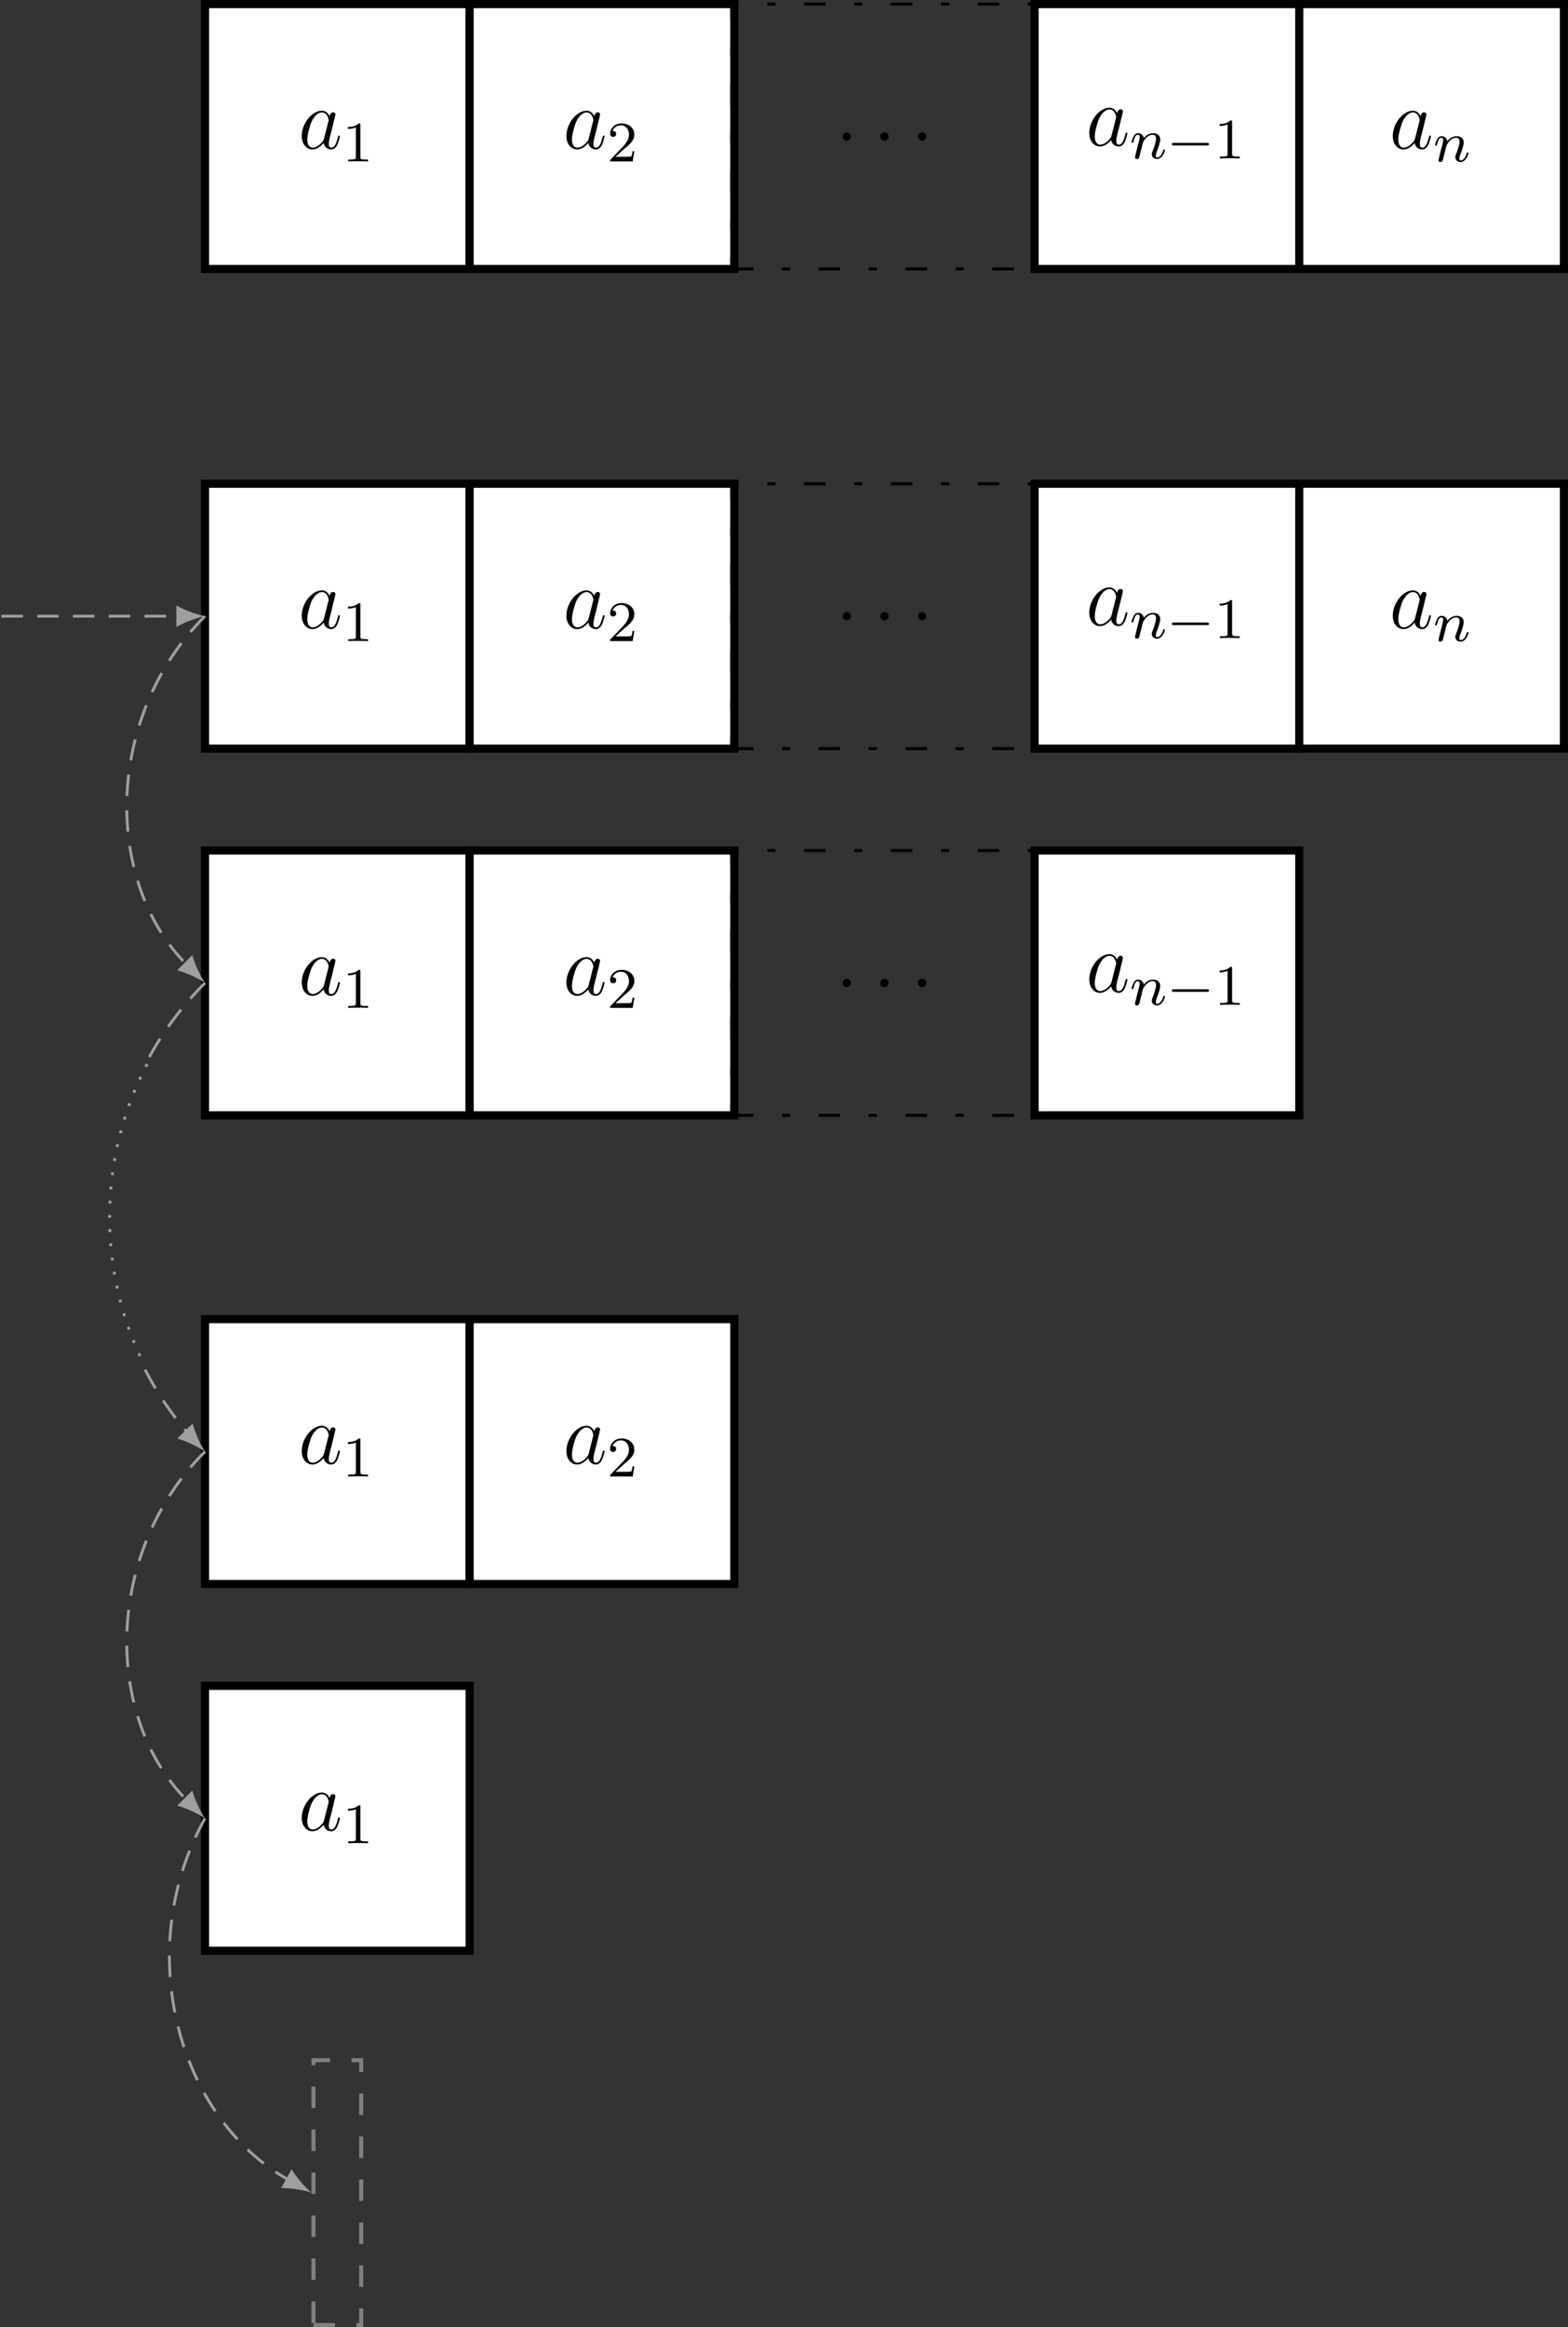 <?xml version="1.0" encoding="UTF-8"?>
<svg xmlns="http://www.w3.org/2000/svg" xmlns:xlink="http://www.w3.org/1999/xlink" width="218.325pt" height="323.748pt" viewBox="0 0 218.325 323.748" version="1.1">
<rect x="0" y="0" width="218.325" height="323.748" fill="#333333" stroke="none"/>
<defs>
<g>
<symbol overflow="visible" id="glyph0-0">
<path style="stroke:none;" d=""/>
</symbol>
<symbol overflow="visible" id="glyph0-1">
<path style="stroke:none;" d="M 3.594 -1.422 C 3.531 -1.219 3.531 -1.188 3.375 -0.969 C 3.109 -0.641 2.578 -0.125 2.016 -0.125 C 1.531 -0.125 1.25 -0.562 1.25 -1.266 C 1.25 -1.922 1.625 -3.266 1.859 -3.766 C 2.266 -4.609 2.828 -5.031 3.281 -5.031 C 4.078 -5.031 4.234 -4.047 4.234 -3.953 C 4.234 -3.938 4.203 -3.797 4.188 -3.766 Z M 4.359 -4.484 C 4.234 -4.797 3.906 -5.266 3.281 -5.266 C 1.938 -5.266 0.484 -3.531 0.484 -1.75 C 0.484 -0.578 1.172 0.125 1.984 0.125 C 2.641 0.125 3.203 -0.391 3.531 -0.781 C 3.656 -0.078 4.219 0.125 4.578 0.125 C 4.938 0.125 5.219 -0.094 5.438 -0.531 C 5.625 -0.938 5.797 -1.656 5.797 -1.703 C 5.797 -1.766 5.75 -1.812 5.672 -1.812 C 5.562 -1.812 5.562 -1.75 5.516 -1.578 C 5.328 -0.875 5.109 -0.125 4.609 -0.125 C 4.266 -0.125 4.25 -0.438 4.25 -0.672 C 4.25 -0.938 4.281 -1.078 4.391 -1.547 C 4.469 -1.844 4.531 -2.109 4.625 -2.453 C 5.062 -4.25 5.172 -4.672 5.172 -4.75 C 5.172 -4.906 5.047 -5.047 4.859 -5.047 C 4.484 -5.047 4.391 -4.625 4.359 -4.484 Z M 4.359 -4.484 "/>
</symbol>
<symbol overflow="visible" id="glyph0-2">
<path style="stroke:none;" d="M 2.203 -0.578 C 2.203 -0.922 1.906 -1.156 1.625 -1.156 C 1.281 -1.156 1.047 -0.875 1.047 -0.578 C 1.047 -0.234 1.328 0 1.609 0 C 1.953 0 2.203 -0.281 2.203 -0.578 Z M 2.203 -0.578 "/>
</symbol>
<symbol overflow="visible" id="glyph1-0">
<path style="stroke:none;" d=""/>
</symbol>
<symbol overflow="visible" id="glyph1-1">
<path style="stroke:none;" d="M 2.5 -5.078 C 2.5 -5.297 2.484 -5.297 2.266 -5.297 C 1.938 -4.984 1.516 -4.797 0.766 -4.797 L 0.766 -4.531 C 0.984 -4.531 1.406 -4.531 1.875 -4.734 L 1.875 -0.656 C 1.875 -0.359 1.844 -0.266 1.094 -0.266 L 0.812 -0.266 L 0.812 0 C 1.141 -0.031 1.828 -0.031 2.188 -0.031 C 2.547 -0.031 3.234 -0.031 3.562 0 L 3.562 -0.266 L 3.281 -0.266 C 2.531 -0.266 2.5 -0.359 2.5 -0.656 Z M 2.5 -5.078 "/>
</symbol>
<symbol overflow="visible" id="glyph1-2">
<path style="stroke:none;" d="M 2.25 -1.625 C 2.375 -1.75 2.703 -2.016 2.844 -2.125 C 3.328 -2.578 3.797 -3.016 3.797 -3.734 C 3.797 -4.688 3 -5.297 2.016 -5.297 C 1.047 -5.297 0.422 -4.578 0.422 -3.859 C 0.422 -3.469 0.734 -3.422 0.844 -3.422 C 1.016 -3.422 1.266 -3.531 1.266 -3.844 C 1.266 -4.25 0.859 -4.25 0.766 -4.25 C 1 -4.844 1.531 -5.031 1.922 -5.031 C 2.656 -5.031 3.047 -4.406 3.047 -3.734 C 3.047 -2.906 2.469 -2.297 1.516 -1.344 L 0.516 -0.297 C 0.422 -0.219 0.422 -0.203 0.422 0 L 3.562 0 L 3.797 -1.422 L 3.547 -1.422 C 3.531 -1.266 3.469 -0.875 3.375 -0.719 C 3.328 -0.656 2.719 -0.656 2.594 -0.656 L 1.172 -0.656 Z M 2.25 -1.625 "/>
</symbol>
<symbol overflow="visible" id="glyph2-0">
<path style="stroke:none;" d=""/>
</symbol>
<symbol overflow="visible" id="glyph2-1">
<path style="stroke:none;" d="M 1.594 -1.312 C 1.625 -1.422 1.703 -1.734 1.719 -1.844 C 1.828 -2.281 1.828 -2.281 2.016 -2.547 C 2.281 -2.938 2.656 -3.297 3.188 -3.297 C 3.469 -3.297 3.641 -3.125 3.641 -2.75 C 3.641 -2.312 3.312 -1.406 3.156 -1.016 C 3.047 -0.75 3.047 -0.703 3.047 -0.594 C 3.047 -0.141 3.422 0.078 3.766 0.078 C 4.547 0.078 4.875 -1.031 4.875 -1.141 C 4.875 -1.219 4.812 -1.25 4.75 -1.25 C 4.656 -1.25 4.641 -1.188 4.625 -1.109 C 4.438 -0.453 4.094 -0.141 3.797 -0.141 C 3.672 -0.141 3.609 -0.219 3.609 -0.406 C 3.609 -0.594 3.672 -0.766 3.75 -0.969 C 3.859 -1.266 4.219 -2.188 4.219 -2.625 C 4.219 -3.234 3.797 -3.516 3.234 -3.516 C 2.578 -3.516 2.172 -3.125 1.938 -2.828 C 1.875 -3.266 1.531 -3.516 1.125 -3.516 C 0.844 -3.516 0.641 -3.328 0.516 -3.078 C 0.312 -2.703 0.234 -2.312 0.234 -2.297 C 0.234 -2.219 0.297 -2.188 0.359 -2.188 C 0.469 -2.188 0.469 -2.219 0.531 -2.438 C 0.625 -2.828 0.766 -3.297 1.094 -3.297 C 1.312 -3.297 1.359 -3.094 1.359 -2.922 C 1.359 -2.766 1.312 -2.625 1.25 -2.359 C 1.234 -2.297 1.109 -1.828 1.078 -1.719 L 0.781 -0.516 C 0.75 -0.391 0.703 -0.203 0.703 -0.172 C 0.703 0.016 0.859 0.078 0.969 0.078 C 1.109 0.078 1.234 -0.016 1.281 -0.109 C 1.312 -0.156 1.375 -0.438 1.406 -0.594 Z M 1.594 -1.312 "/>
</symbol>
<symbol overflow="visible" id="glyph3-0">
<path style="stroke:none;" d=""/>
</symbol>
<symbol overflow="visible" id="glyph3-1">
<path style="stroke:none;" d="M 5.562 -1.812 C 5.703 -1.812 5.875 -1.812 5.875 -1.984 C 5.875 -2.172 5.703 -2.172 5.562 -2.172 L 1 -2.172 C 0.875 -2.172 0.703 -2.172 0.703 -1.984 C 0.703 -1.812 0.875 -1.812 1 -1.812 Z M 5.562 -1.812 "/>
</symbol>
</g>
<clipPath id="clip1">
  <path d="M 180 0 L 218.324 0 L 218.324 38 L 180 38 Z M 180 0 "/>
</clipPath>
<clipPath id="clip2">
  <path d="M 180 66 L 218.324 66 L 218.324 105 L 180 105 Z M 180 66 "/>
</clipPath>
<clipPath id="clip3">
  <path d="M 43 286 L 51 286 L 51 323.746 L 43 323.746 Z M 43 286 "/>
</clipPath>
</defs>
<g id="surface1">
<path style="fill-rule:nonzero;fill:rgb(100%,100%,100%);fill-opacity:1;stroke-width:1.134;stroke-linecap:butt;stroke-linejoin:miter;stroke:rgb(0%,0%,0%);stroke-opacity:1;stroke-miterlimit:10;" d="M -18.424 -18.425 L 18.424 -18.425 L 18.424 18.427 L -18.424 18.427 Z M -18.424 -18.425 " transform="matrix(1,0,0,-1,46.971,18.993)"/>
<g style="fill:rgb(0%,0%,0%);fill-opacity:1;">
  <use xlink:href="#glyph0-1" x="41.532" y="20.67"/>
</g>
<g style="fill:rgb(0%,0%,0%);fill-opacity:1;">
  <use xlink:href="#glyph1-1" x="47.677" y="22.463"/>
</g>
<path style="fill-rule:nonzero;fill:rgb(100%,100%,100%);fill-opacity:1;stroke-width:1.134;stroke-linecap:butt;stroke-linejoin:miter;stroke:rgb(0%,0%,0%);stroke-opacity:1;stroke-miterlimit:10;" d="M -18.426 -18.425 L 18.425 -18.425 L 18.425 18.427 L -18.426 18.427 Z M -18.426 -18.425 " transform="matrix(1,0,0,-1,83.821,18.993)"/>
<g style="fill:rgb(0%,0%,0%);fill-opacity:1;">
  <use xlink:href="#glyph0-1" x="78.383" y="20.67"/>
</g>
<g style="fill:rgb(0%,0%,0%);fill-opacity:1;">
  <use xlink:href="#glyph1-2" x="84.528" y="22.463"/>
</g>
<path style="fill:none;stroke-width:0.425;stroke-linecap:butt;stroke-linejoin:miter;stroke:rgb(0%,0%,0%);stroke-opacity:1;stroke-dasharray:2.989,3.985,1.134,3.985;stroke-miterlimit:10;" d="M -21.261 -18.425 L 21.258 -18.425 L 21.258 18.427 L -21.261 18.427 Z M -21.261 -18.425 " transform="matrix(1,0,0,-1,123.152,18.993)"/>
<g style="fill:rgb(0%,0%,0%);fill-opacity:1;">
  <use xlink:href="#glyph0-2" x="116.282" y="19.574"/>
</g>
<g style="fill:rgb(0%,0%,0%);fill-opacity:1;">
  <use xlink:href="#glyph0-2" x="121.53" y="19.574"/>
</g>
<g style="fill:rgb(0%,0%,0%);fill-opacity:1;">
  <use xlink:href="#glyph0-2" x="126.767" y="19.574"/>
</g>
<path style="fill-rule:nonzero;fill:rgb(100%,100%,100%);fill-opacity:1;stroke-width:1.134;stroke-linecap:butt;stroke-linejoin:miter;stroke:rgb(0%,0%,0%);stroke-opacity:1;stroke-miterlimit:10;" d="M -18.424 -18.425 L 18.427 -18.425 L 18.427 18.427 L -18.424 18.427 Z M -18.424 -18.425 " transform="matrix(1,0,0,-1,162.483,18.993)"/>
<g style="fill:rgb(0%,0%,0%);fill-opacity:1;">
  <use xlink:href="#glyph0-1" x="151.182" y="20.254"/>
</g>
<g style="fill:rgb(0%,0%,0%);fill-opacity:1;">
  <use xlink:href="#glyph2-1" x="157.327" y="22.048"/>
</g>
<g style="fill:rgb(0%,0%,0%);fill-opacity:1;">
  <use xlink:href="#glyph3-1" x="162.465" y="22.048"/>
</g>
<g style="fill:rgb(0%,0%,0%);fill-opacity:1;">
  <use xlink:href="#glyph1-1" x="169.052" y="22.048"/>
</g>
<path style=" stroke:none;fill-rule:nonzero;fill:rgb(100%,100%,100%);fill-opacity:1;" d="M 180.906 37.418 L 217.758 37.418 L 217.758 0.566 L 180.906 0.566 Z M 180.906 37.418 "/>
<g clip-path="url(#clip1)" clip-rule="nonzero">
<path style="fill:none;stroke-width:1.134;stroke-linecap:butt;stroke-linejoin:miter;stroke:rgb(0%,0%,0%);stroke-opacity:1;stroke-miterlimit:10;" d="M -18.427 -18.425 L 18.425 -18.425 L 18.425 18.427 L -18.427 18.427 Z M -18.427 -18.425 " transform="matrix(1,0,0,-1,199.333,18.993)"/>
</g>
<g style="fill:rgb(0%,0%,0%);fill-opacity:1;">
  <use xlink:href="#glyph0-1" x="193.443" y="20.67"/>
</g>
<g style="fill:rgb(0%,0%,0%);fill-opacity:1;">
  <use xlink:href="#glyph2-1" x="199.588" y="22.463"/>
</g>
<path style="fill-rule:nonzero;fill:rgb(100%,100%,100%);fill-opacity:1;stroke-width:1.134;stroke-linecap:butt;stroke-linejoin:miter;stroke:rgb(0%,0%,0%);stroke-opacity:1;stroke-miterlimit:10;" d="M -18.424 -36.851 L 18.424 -36.851 L 18.424 0 L -18.424 0 Z M -18.424 -36.851 " transform="matrix(1,0,0,-1,46.971,67.297)"/>
<g style="fill:rgb(0%,0%,0%);fill-opacity:1;">
  <use xlink:href="#glyph0-1" x="41.532" y="87.399"/>
</g>
<g style="fill:rgb(0%,0%,0%);fill-opacity:1;">
  <use xlink:href="#glyph1-1" x="47.677" y="89.192"/>
</g>
<path style="fill-rule:nonzero;fill:rgb(100%,100%,100%);fill-opacity:1;stroke-width:1.134;stroke-linecap:butt;stroke-linejoin:miter;stroke:rgb(0%,0%,0%);stroke-opacity:1;stroke-miterlimit:10;" d="M -18.426 -36.851 L 18.425 -36.851 L 18.425 0 L -18.426 0 Z M -18.426 -36.851 " transform="matrix(1,0,0,-1,83.821,67.297)"/>
<g style="fill:rgb(0%,0%,0%);fill-opacity:1;">
  <use xlink:href="#glyph0-1" x="78.383" y="87.399"/>
</g>
<g style="fill:rgb(0%,0%,0%);fill-opacity:1;">
  <use xlink:href="#glyph1-2" x="84.528" y="89.192"/>
</g>
<path style="fill:none;stroke-width:0.425;stroke-linecap:butt;stroke-linejoin:miter;stroke:rgb(0%,0%,0%);stroke-opacity:1;stroke-dasharray:2.989,3.985,1.134,3.985;stroke-miterlimit:10;" d="M -21.261 -36.851 L 21.258 -36.851 L 21.258 0 L -21.261 0 Z M -21.261 -36.851 " transform="matrix(1,0,0,-1,123.152,67.297)"/>
<g style="fill:rgb(0%,0%,0%);fill-opacity:1;">
  <use xlink:href="#glyph0-2" x="116.282" y="86.303"/>
</g>
<g style="fill:rgb(0%,0%,0%);fill-opacity:1;">
  <use xlink:href="#glyph0-2" x="121.53" y="86.303"/>
</g>
<g style="fill:rgb(0%,0%,0%);fill-opacity:1;">
  <use xlink:href="#glyph0-2" x="126.767" y="86.303"/>
</g>
<path style="fill-rule:nonzero;fill:rgb(100%,100%,100%);fill-opacity:1;stroke-width:1.134;stroke-linecap:butt;stroke-linejoin:miter;stroke:rgb(0%,0%,0%);stroke-opacity:1;stroke-miterlimit:10;" d="M -18.424 -36.851 L 18.427 -36.851 L 18.427 0 L -18.424 0 Z M -18.424 -36.851 " transform="matrix(1,0,0,-1,162.483,67.297)"/>
<g style="fill:rgb(0%,0%,0%);fill-opacity:1;">
  <use xlink:href="#glyph0-1" x="151.182" y="86.984"/>
</g>
<g style="fill:rgb(0%,0%,0%);fill-opacity:1;">
  <use xlink:href="#glyph2-1" x="157.327" y="88.777"/>
</g>
<g style="fill:rgb(0%,0%,0%);fill-opacity:1;">
  <use xlink:href="#glyph3-1" x="162.465" y="88.777"/>
</g>
<g style="fill:rgb(0%,0%,0%);fill-opacity:1;">
  <use xlink:href="#glyph1-1" x="169.052" y="88.777"/>
</g>
<path style=" stroke:none;fill-rule:nonzero;fill:rgb(100%,100%,100%);fill-opacity:1;" d="M 180.906 104.148 L 217.758 104.148 L 217.758 67.297 L 180.906 67.297 Z M 180.906 104.148 "/>
<g clip-path="url(#clip2)" clip-rule="nonzero">
<path style="fill:none;stroke-width:1.134;stroke-linecap:butt;stroke-linejoin:miter;stroke:rgb(0%,0%,0%);stroke-opacity:1;stroke-miterlimit:10;" d="M -18.427 -36.851 L 18.425 -36.851 L 18.425 0 L -18.427 0 Z M -18.427 -36.851 " transform="matrix(1,0,0,-1,199.333,67.297)"/>
</g>
<g style="fill:rgb(0%,0%,0%);fill-opacity:1;">
  <use xlink:href="#glyph0-1" x="193.443" y="87.399"/>
</g>
<g style="fill:rgb(0%,0%,0%);fill-opacity:1;">
  <use xlink:href="#glyph2-1" x="199.588" y="89.192"/>
</g>
<path style="fill-rule:nonzero;fill:rgb(100%,100%,100%);fill-opacity:1;stroke-width:1.134;stroke-linecap:butt;stroke-linejoin:miter;stroke:rgb(0%,0%,0%);stroke-opacity:1;stroke-miterlimit:10;" d="M -18.424 -36.852 L 18.424 -36.852 L 18.424 -0 L -18.424 -0 Z M -18.424 -36.852 " transform="matrix(1,0,0,-1,46.971,118.32)"/>
<g style="fill:rgb(0%,0%,0%);fill-opacity:1;">
  <use xlink:href="#glyph0-1" x="41.532" y="138.423"/>
</g>
<g style="fill:rgb(0%,0%,0%);fill-opacity:1;">
  <use xlink:href="#glyph1-1" x="47.677" y="140.216"/>
</g>
<path style="fill-rule:nonzero;fill:rgb(100%,100%,100%);fill-opacity:1;stroke-width:1.134;stroke-linecap:butt;stroke-linejoin:miter;stroke:rgb(0%,0%,0%);stroke-opacity:1;stroke-miterlimit:10;" d="M -18.426 -36.852 L 18.425 -36.852 L 18.425 -0 L -18.426 -0 Z M -18.426 -36.852 " transform="matrix(1,0,0,-1,83.821,118.32)"/>
<g style="fill:rgb(0%,0%,0%);fill-opacity:1;">
  <use xlink:href="#glyph0-1" x="78.383" y="138.423"/>
</g>
<g style="fill:rgb(0%,0%,0%);fill-opacity:1;">
  <use xlink:href="#glyph1-2" x="84.528" y="140.216"/>
</g>
<path style="fill:none;stroke-width:0.425;stroke-linecap:butt;stroke-linejoin:miter;stroke:rgb(0%,0%,0%);stroke-opacity:1;stroke-dasharray:2.989,3.985,1.134,3.985;stroke-miterlimit:10;" d="M -21.261 -36.852 L 21.258 -36.852 L 21.258 -0 L -21.261 -0 Z M -21.261 -36.852 " transform="matrix(1,0,0,-1,123.152,118.32)"/>
<g style="fill:rgb(0%,0%,0%);fill-opacity:1;">
  <use xlink:href="#glyph0-2" x="116.282" y="137.327"/>
</g>
<g style="fill:rgb(0%,0%,0%);fill-opacity:1;">
  <use xlink:href="#glyph0-2" x="121.53" y="137.327"/>
</g>
<g style="fill:rgb(0%,0%,0%);fill-opacity:1;">
  <use xlink:href="#glyph0-2" x="126.767" y="137.327"/>
</g>
<path style="fill-rule:nonzero;fill:rgb(100%,100%,100%);fill-opacity:1;stroke-width:1.134;stroke-linecap:butt;stroke-linejoin:miter;stroke:rgb(0%,0%,0%);stroke-opacity:1;stroke-miterlimit:10;" d="M -18.424 -36.852 L 18.427 -36.852 L 18.427 -0 L -18.424 -0 Z M -18.424 -36.852 " transform="matrix(1,0,0,-1,162.483,118.32)"/>
<g style="fill:rgb(0%,0%,0%);fill-opacity:1;">
  <use xlink:href="#glyph0-1" x="151.182" y="138.007"/>
</g>
<g style="fill:rgb(0%,0%,0%);fill-opacity:1;">
  <use xlink:href="#glyph2-1" x="157.327" y="139.801"/>
</g>
<g style="fill:rgb(0%,0%,0%);fill-opacity:1;">
  <use xlink:href="#glyph3-1" x="162.465" y="139.801"/>
</g>
<g style="fill:rgb(0%,0%,0%);fill-opacity:1;">
  <use xlink:href="#glyph1-1" x="169.052" y="139.801"/>
</g>
<path style="fill-rule:nonzero;fill:rgb(100%,100%,100%);fill-opacity:1;stroke-width:1.134;stroke-linecap:butt;stroke-linejoin:miter;stroke:rgb(0%,0%,0%);stroke-opacity:1;stroke-miterlimit:10;" d="M -18.424 -36.85 L 18.424 -36.85 L 18.424 0.001 L -18.424 0.001 Z M -18.424 -36.85 " transform="matrix(1,0,0,-1,46.971,183.517)"/>
<g style="fill:rgb(0%,0%,0%);fill-opacity:1;">
  <use xlink:href="#glyph0-1" x="41.532" y="203.619"/>
</g>
<g style="fill:rgb(0%,0%,0%);fill-opacity:1;">
  <use xlink:href="#glyph1-1" x="47.677" y="205.413"/>
</g>
<path style="fill-rule:nonzero;fill:rgb(100%,100%,100%);fill-opacity:1;stroke-width:1.134;stroke-linecap:butt;stroke-linejoin:miter;stroke:rgb(0%,0%,0%);stroke-opacity:1;stroke-miterlimit:10;" d="M -18.426 -36.85 L 18.425 -36.85 L 18.425 0.001 L -18.426 0.001 Z M -18.426 -36.85 " transform="matrix(1,0,0,-1,83.821,183.517)"/>
<g style="fill:rgb(0%,0%,0%);fill-opacity:1;">
  <use xlink:href="#glyph0-1" x="78.383" y="203.619"/>
</g>
<g style="fill:rgb(0%,0%,0%);fill-opacity:1;">
  <use xlink:href="#glyph1-2" x="84.528" y="205.413"/>
</g>
<path style="fill-rule:nonzero;fill:rgb(100%,100%,100%);fill-opacity:1;stroke-width:1.134;stroke-linecap:butt;stroke-linejoin:miter;stroke:rgb(0%,0%,0%);stroke-opacity:1;stroke-miterlimit:10;" d="M -18.424 -36.85 L 18.424 -36.85 L 18.424 0.002 L -18.424 0.002 Z M -18.424 -36.85 " transform="matrix(1,0,0,-1,46.971,234.541)"/>
<g style="fill:rgb(0%,0%,0%);fill-opacity:1;">
  <use xlink:href="#glyph0-1" x="41.532" y="254.643"/>
</g>
<g style="fill:rgb(0%,0%,0%);fill-opacity:1;">
  <use xlink:href="#glyph1-1" x="47.677" y="256.436"/>
</g>
<g clip-path="url(#clip3)" clip-rule="nonzero">
<path style="fill:none;stroke-width:0.567;stroke-linecap:butt;stroke-linejoin:miter;stroke:rgb(50%,50%,50%);stroke-opacity:1;stroke-dasharray:2.989,2.989;stroke-miterlimit:10;" d="M -79.504 -304.476 L -72.863 -304.476 L -72.863 -267.624 L -79.504 -267.624 Z M -79.504 -304.476 " transform="matrix(1,0,0,-1,123.152,18.993)"/>
</g>
<path style="fill:none;stroke-width:0.399;stroke-linecap:butt;stroke-linejoin:miter;stroke:rgb(62.5%,62.5%,62.5%);stroke-opacity:1;stroke-dasharray:2.989,1.993;stroke-miterlimit:10;" d="M -122.953 -66.73 L -98.195 -66.73 " transform="matrix(1,0,0,-1,123.152,18.993)"/>
<path style=" stroke:none;fill-rule:nonzero;fill:rgb(62.5%,62.5%,62.5%);fill-opacity:1;" d="M 28.543 85.723 C 27.48 85.523 25.754 84.926 24.559 84.23 L 24.559 87.219 C 25.754 86.52 27.48 85.922 28.543 85.723 "/>
<path style="fill:none;stroke-width:0.399;stroke-linecap:butt;stroke-linejoin:miter;stroke:rgb(62.5%,62.5%,62.5%);stroke-opacity:1;stroke-dasharray:2.989,1.993;stroke-miterlimit:10;" d="M -94.609 -66.73 C -108.679 -80.8 -108.679 -103.683 -97.144 -115.218 " transform="matrix(1,0,0,-1,123.152,18.993)"/>
<path style=" stroke:none;fill-rule:nonzero;fill:rgb(62.5%,62.5%,62.5%);fill-opacity:1;" d="M 28.543 136.746 C 27.934 135.855 27.137 134.211 26.781 132.871 L 24.668 134.984 C 26.008 135.34 27.652 136.137 28.543 136.746 "/>
<path style="fill:none;stroke-width:0.399;stroke-linecap:butt;stroke-linejoin:miter;stroke:rgb(62.5%,62.5%,62.5%);stroke-opacity:1;stroke-dasharray:2.989,1.993;stroke-miterlimit:10;" d="M -94.609 -117.753 L -95.117 -118.269 L -95.617 -118.792 L -96.105 -119.323 L -96.59 -119.862 L -97.066 -120.409 L -97.531 -120.964 L -97.988 -121.523 L -98.437 -122.093 L -98.875 -122.667 L -99.304 -123.249 L -99.726 -123.835 L -100.14 -124.433 L -100.543 -125.034 L -100.933 -125.64 L -101.316 -126.253 L -101.691 -126.874 L -102.054 -127.499 L -102.406 -128.132 L -102.945 -129.136 M -102.945 -129.136 L -102.59 -129.32 M -103.82 -130.925 L -103.461 -131.093 M -104.621 -132.749 L -104.25 -132.902 M -105.336 -134.609 L -104.961 -134.745 M -105.976 -136.495 L -105.593 -136.616 M -106.531 -138.409 L -106.144 -138.511 M -107 -140.347 L -106.613 -140.433 M -107.386 -142.3 L -106.996 -142.37 M -107.691 -144.269 L -107.297 -144.32 M -107.91 -146.249 L -107.511 -146.284 M -108.043 -148.237 L -107.644 -148.253 M -108.09 -150.226 L -107.691 -150.23 M -108.054 -152.218 L -107.656 -152.202 M -107.933 -154.206 L -107.535 -154.175 M -107.722 -156.187 L -107.328 -156.14 M -107.429 -158.159 L -107.039 -158.093 M -107.054 -160.116 L -106.664 -160.03 M -106.593 -162.054 L -106.207 -161.952 M -106.05 -163.968 L -105.668 -163.851 M -105.422 -165.862 L -105.047 -165.726 M -104.715 -167.722 L -104.343 -167.573 M -103.925 -169.554 L -103.562 -169.386 M -102.957 -171.546 L -102.621 -172.187 L -102.273 -172.82 L -101.914 -173.448 L -101.547 -174.073 L -101.172 -174.691 L -100.785 -175.304 L -100.386 -175.909 L -99.98 -176.507 L -99.566 -177.101 L -99.14 -177.683 L -98.707 -178.265 L -98.265 -178.835 L -97.812 -179.402 L -97.351 -179.96 L -96.882 -180.511 L -96.406 -181.054 L -95.918 -181.589 L -95.425 -182.116 L -97.117 -180.378 " transform="matrix(1,0,0,-1,123.152,18.993)"/>
<path style=" stroke:none;fill-rule:nonzero;fill:rgb(62.5%,62.5%,62.5%);fill-opacity:1;" d="M 28.543 201.945 C 27.945 201.043 27.164 199.387 26.828 198.039 L 24.684 200.133 C 26.02 200.5 27.656 201.32 28.543 201.945 "/>
<path style="fill:none;stroke-width:0.399;stroke-linecap:butt;stroke-linejoin:miter;stroke:rgb(62.5%,62.5%,62.5%);stroke-opacity:1;stroke-dasharray:2.989,1.993;stroke-miterlimit:10;" d="M -94.609 -182.952 C -108.679 -197.023 -108.679 -219.905 -97.144 -231.441 " transform="matrix(1,0,0,-1,123.152,18.993)"/>
<path style=" stroke:none;fill-rule:nonzero;fill:rgb(62.5%,62.5%,62.5%);fill-opacity:1;" d="M 28.543 252.969 C 27.934 252.078 27.137 250.434 26.781 249.094 L 24.668 251.207 C 26.008 251.562 27.652 252.359 28.543 252.969 "/>
<path style="fill:none;stroke-width:0.399;stroke-linecap:butt;stroke-linejoin:miter;stroke:rgb(62.5%,62.5%,62.5%);stroke-opacity:1;stroke-dasharray:2.989,1.993;stroke-miterlimit:10;" d="M -94.609 -233.976 C -104.902 -252.46 -98.269 -275.757 -82.929 -284.3 " transform="matrix(1,0,0,-1,123.152,18.993)"/>
<path style=" stroke:none;fill-rule:nonzero;fill:rgb(62.5%,62.5%,62.5%);fill-opacity:1;" d="M 43.367 305.043 C 42.531 304.352 41.309 302.984 40.602 301.789 L 39.145 304.406 C 40.531 304.379 42.336 304.699 43.367 305.043 "/>
</g>
</svg>

